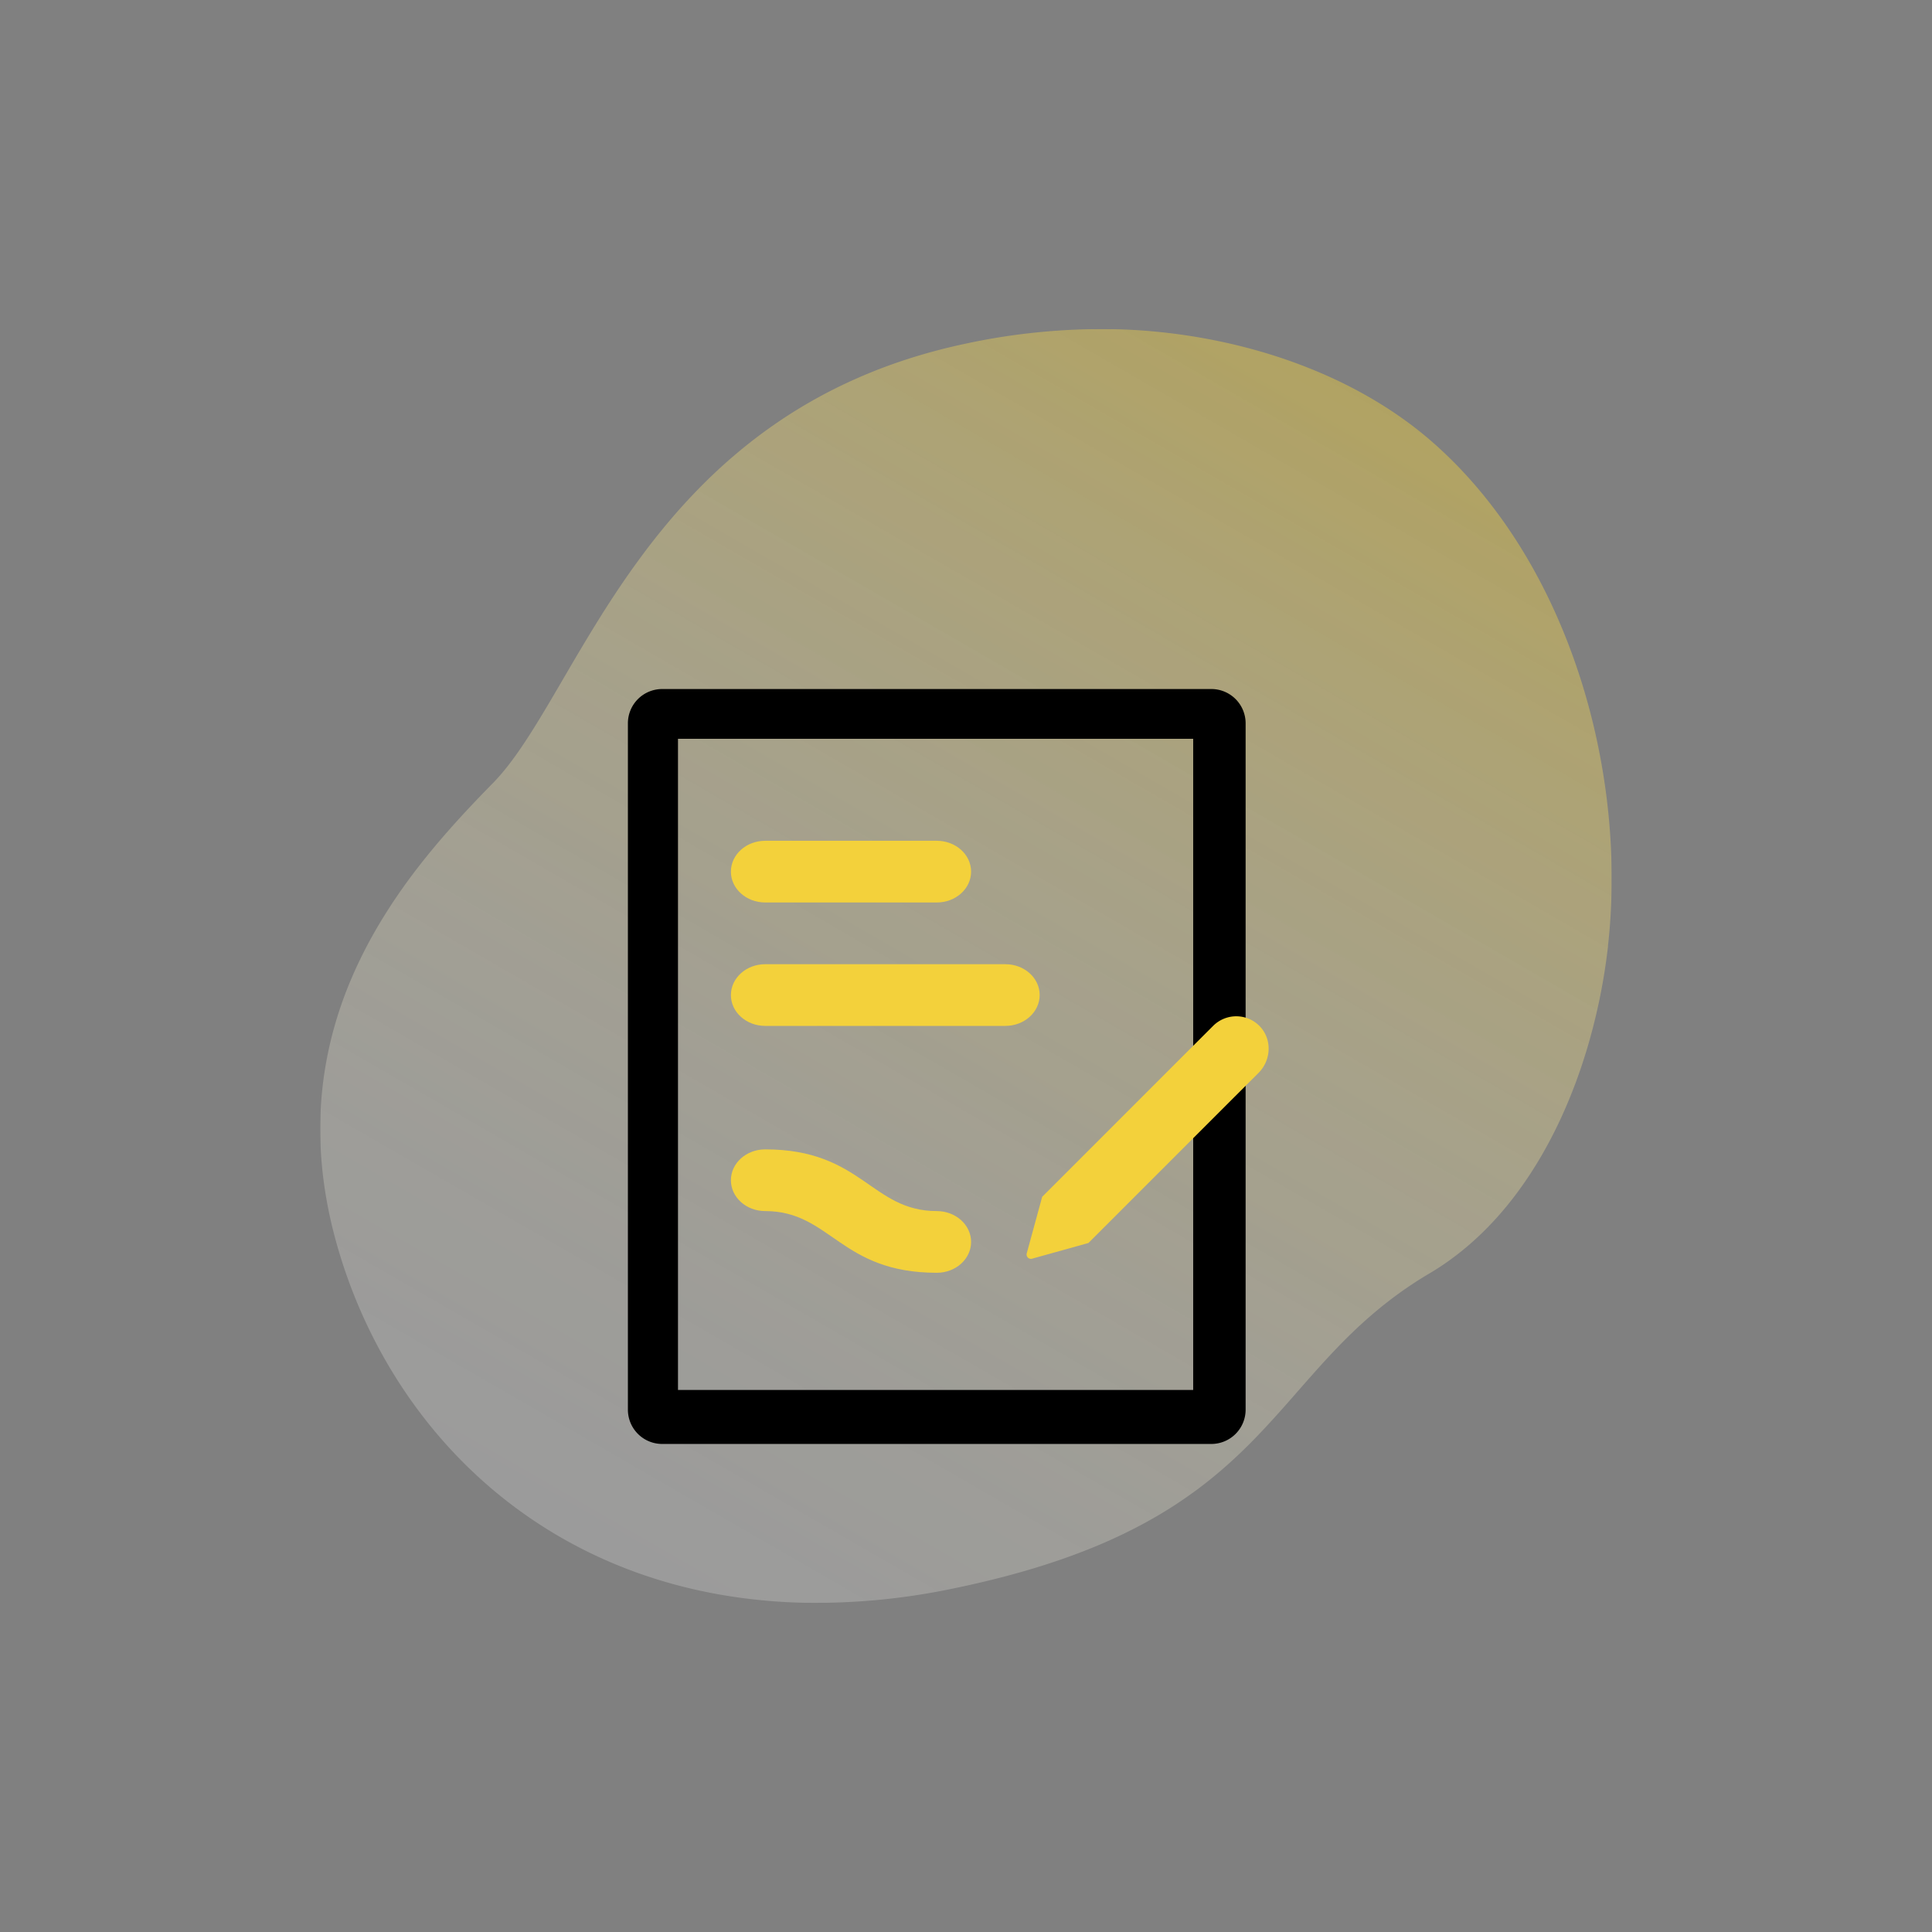 <svg id="ec8a968a-3e94-45c3-966b-5279e1a616c7" data-name="Capa 1" xmlns="http://www.w3.org/2000/svg" xmlns:xlink="http://www.w3.org/1999/xlink" viewBox="0 0 1080 1080"><rect x="0" y="0" width="1080" height="1080" fill="#808080" stroke="none"/><defs><style>.ff9a8ba4-bbb6-4469-bd22-b37b66921547{fill:none;}.f1255036-e84b-4e29-a146-80781d2063f0{opacity:0.76;}.b6bd3be3-0815-45b7-a3e9-d2052a1de33e{clip-path:url(#ffa208d7-2ff7-4dfc-b56c-3bed93aa9b59);}.fba3c924-6ca9-485c-b029-0d0aefcc9617{opacity:0.7;}.f4b8e725-be3a-47fe-8690-a43e5b142f7f{fill:url(#a7bf9479-0e95-4705-b2d0-478d613ea482);}.e35cf883-0739-45ca-86cb-1a9d0e18fe60{fill:#f3d13b;}</style><clipPath id="ffa208d7-2ff7-4dfc-b56c-3bed93aa9b59"><rect class="ff9a8ba4-bbb6-4469-bd22-b37b66921547" x="179" y="183.94" width="722" height="712.11"/></clipPath><linearGradient id="a7bf9479-0e95-4705-b2d0-478d613ea482" x1="360.56" y1="886.6" x2="749.54" y2="212.87" gradientUnits="userSpaceOnUse"><stop offset="0" stop-color="#fff" stop-opacity="0.4"/><stop offset="0.2" stop-color="#fdf9e4" stop-opacity="0.45"/><stop offset="0.57" stop-color="#f9e89e" stop-opacity="0.6"/><stop offset="1" stop-color="#f3d13b" stop-opacity="0.8"/></linearGradient></defs><title>iconos s2r</title><g class="f1255036-e84b-4e29-a146-80781d2063f0"><g class="b6bd3be3-0815-45b7-a3e9-d2052a1de33e"><g class="fba3c924-6ca9-485c-b029-0d0aefcc9617"><g class="b6bd3be3-0815-45b7-a3e9-d2052a1de33e"><path class="f4b8e725-be3a-47fe-8690-a43e5b142f7f" d="M898.89,529c-7.71,67.68-38.27,146.46-99.81,182.85-93,55-84.83,138.94-266.6,176.21A374.2,374.2,0,0,1,451.84,896a312.41,312.41,0,0,1-39.6-3.06C296.54,876.55,218.4,796.5,189.45,699.6,151.35,572.16,226,488.31,275.53,437.78s85.28-207.51,263.69-245.55A362.83,362.83,0,0,1,622.09,184c63.54,1.29,132.92,21.87,181,65.21q5.42,4.89,10.56,10.11c66.93,68.13,95.7,177.4,85.19,269.67"/></g></g></g></g><path d="M696.31,549.86V404.35a19.17,19.17,0,0,0-19.18-19.18H370.22A19.17,19.17,0,0,0,351,404.35V788a19.17,19.17,0,0,0,19.18,19.18H677.13A19.17,19.17,0,0,0,696.31,788V549.86ZM667,683.24V777H379V413H667V683.24Z"/><path class="e35cf883-0739-45ca-86cb-1a9d0e18fe60" d="M523.67,677c-36.58,0-41.92-34.49-95.91-34.49-10.6,0-19.18,7.71-19.18,17.25S417.16,677,427.76,677c36.58,0,41.92,34.49,95.91,34.49,10.6,0,19.18-7.71,19.18-17.24S534.27,677,523.67,677Z"/><path class="e35cf883-0739-45ca-86cb-1a9d0e18fe60" d="M427.76,504.49h95.91c10.6,0,19.18-7.71,19.18-17.24S534.27,470,523.67,470H427.76c-10.6,0-19.18,7.71-19.18,17.25S417.16,504.49,427.76,504.49Z"/><path class="e35cf883-0739-45ca-86cb-1a9d0e18fe60" d="M427.76,573.48H562c10.6,0,19.18-7.72,19.18-17.25S572.64,539,562,539H427.76c-10.6,0-19.18,7.72-19.18,17.25S417.16,573.48,427.76,573.48Z"/><path class="e35cf883-0739-45ca-86cb-1a9d0e18fe60" d="M703.55,599.74l-13.16,13.15a0,0,0,0,1-.08,0l-26.15-25.34a.06.06,0,0,1,0-.09l14-14a18.26,18.26,0,0,1,26.4.6C711.19,581.38,710.52,592.76,703.55,599.74ZM692,611.26l-83.57,83.58h0l-31.47,8.77a2.43,2.43,0,0,1-3-3l8.63-31.6,0,0,83.26-83.26a.06.06,0,0,1,.09,0L692,611.17A.06.06,0,0,1,692,611.26Z"/></svg>
